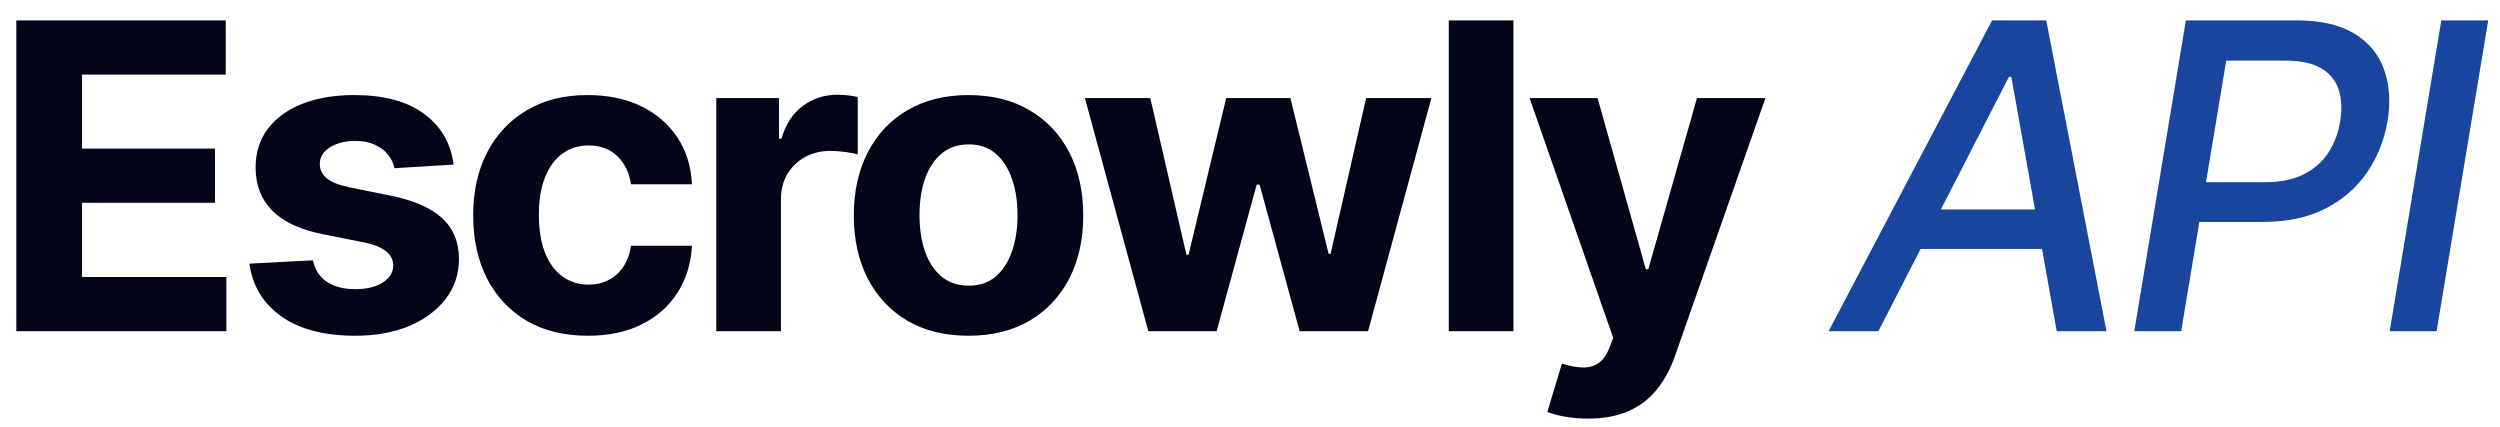 <svg width="117" height="20" viewBox="0 0 117 20" fill="none" xmlns="http://www.w3.org/2000/svg">
<path d="M0.764 15.5V0.955H10.565V3.49H3.839V6.956H10.061V9.491H3.839V12.964H10.594V15.5H0.764ZM21.23 7.702L18.46 7.872C18.413 7.635 18.311 7.422 18.155 7.233C17.999 7.039 17.793 6.885 17.537 6.771C17.286 6.653 16.985 6.594 16.635 6.594C16.166 6.594 15.771 6.693 15.449 6.892C15.127 7.086 14.966 7.347 14.966 7.673C14.966 7.934 15.07 8.154 15.278 8.334C15.487 8.514 15.844 8.658 16.351 8.767L18.325 9.165C19.386 9.383 20.177 9.733 20.698 10.216C21.218 10.699 21.479 11.333 21.479 12.119C21.479 12.834 21.268 13.462 20.847 14.001C20.43 14.541 19.857 14.963 19.128 15.266C18.404 15.564 17.568 15.713 16.621 15.713C15.177 15.713 14.026 15.412 13.169 14.811C12.317 14.205 11.817 13.381 11.671 12.339L14.646 12.183C14.736 12.624 14.954 12.96 15.3 13.192C15.645 13.419 16.088 13.533 16.628 13.533C17.158 13.533 17.584 13.431 17.906 13.227C18.233 13.019 18.399 12.751 18.404 12.425C18.399 12.15 18.283 11.925 18.055 11.75C17.828 11.57 17.478 11.433 17.004 11.338L15.115 10.962C14.05 10.749 13.257 10.379 12.736 9.854C12.22 9.328 11.962 8.658 11.962 7.844C11.962 7.143 12.151 6.539 12.53 6.033C12.913 5.526 13.451 5.135 14.142 4.861C14.838 4.586 15.652 4.449 16.585 4.449C17.963 4.449 19.047 4.74 19.838 5.322C20.634 5.905 21.098 6.698 21.23 7.702ZM27.513 15.713C26.395 15.713 25.434 15.476 24.629 15.003C23.829 14.525 23.214 13.862 22.783 13.014C22.357 12.167 22.144 11.191 22.144 10.088C22.144 8.971 22.359 7.991 22.79 7.148C23.226 6.3 23.843 5.64 24.644 5.166C25.444 4.688 26.395 4.449 27.499 4.449C28.45 4.449 29.284 4.622 29.999 4.967C30.714 5.313 31.279 5.798 31.696 6.423C32.113 7.048 32.343 7.782 32.385 8.625H29.53C29.45 8.08 29.236 7.643 28.891 7.311C28.55 6.975 28.102 6.807 27.548 6.807C27.08 6.807 26.67 6.935 26.32 7.19C25.974 7.441 25.704 7.808 25.51 8.291C25.316 8.774 25.219 9.359 25.219 10.046C25.219 10.742 25.314 11.333 25.503 11.821C25.697 12.309 25.969 12.68 26.32 12.936C26.67 13.192 27.08 13.32 27.548 13.32C27.894 13.32 28.204 13.249 28.479 13.107C28.758 12.964 28.988 12.758 29.168 12.489C29.352 12.214 29.473 11.885 29.53 11.501H32.385C32.338 12.335 32.111 13.069 31.703 13.703C31.301 14.333 30.744 14.825 30.034 15.18C29.324 15.536 28.484 15.713 27.513 15.713ZM33.522 15.5V4.591H36.456V6.494H36.569C36.768 5.817 37.102 5.306 37.571 4.96C38.039 4.61 38.579 4.435 39.19 4.435C39.341 4.435 39.505 4.444 39.68 4.463C39.855 4.482 40.009 4.508 40.142 4.541V7.226C39.999 7.183 39.803 7.145 39.552 7.112C39.301 7.079 39.072 7.062 38.863 7.062C38.418 7.062 38.02 7.16 37.67 7.354C37.324 7.543 37.05 7.808 36.846 8.149C36.647 8.49 36.548 8.883 36.548 9.328V15.5H33.522ZM45.327 15.713C44.224 15.713 43.27 15.479 42.465 15.01C41.665 14.537 41.047 13.878 40.611 13.036C40.175 12.188 39.958 11.206 39.958 10.088C39.958 8.961 40.175 7.976 40.611 7.134C41.047 6.286 41.665 5.628 42.465 5.159C43.27 4.686 44.224 4.449 45.327 4.449C46.43 4.449 47.382 4.686 48.182 5.159C48.987 5.628 49.607 6.286 50.043 7.134C50.478 7.976 50.696 8.961 50.696 10.088C50.696 11.206 50.478 12.188 50.043 13.036C49.607 13.878 48.987 14.537 48.182 15.01C47.382 15.479 46.43 15.713 45.327 15.713ZM45.341 13.369C45.843 13.369 46.262 13.227 46.598 12.943C46.934 12.654 47.188 12.261 47.358 11.764C47.533 11.267 47.621 10.701 47.621 10.067C47.621 9.432 47.533 8.866 47.358 8.369C47.188 7.872 46.934 7.479 46.598 7.19C46.262 6.902 45.843 6.757 45.341 6.757C44.835 6.757 44.408 6.902 44.063 7.19C43.722 7.479 43.464 7.872 43.289 8.369C43.118 8.866 43.033 9.432 43.033 10.067C43.033 10.701 43.118 11.267 43.289 11.764C43.464 12.261 43.722 12.654 44.063 12.943C44.408 13.227 44.835 13.369 45.341 13.369ZM53.742 15.5L50.773 4.591H53.834L55.525 11.921H55.624L57.386 4.591H60.39L62.18 11.878H62.272L63.934 4.591H66.988L64.026 15.5H60.823L58.948 8.639H58.813L56.938 15.5H53.742ZM70.828 0.955V15.5H67.802V0.955H70.828ZM74.319 19.591C73.936 19.591 73.576 19.56 73.24 19.499C72.908 19.442 72.633 19.368 72.416 19.278L73.097 17.02C73.453 17.129 73.772 17.188 74.056 17.197C74.345 17.207 74.594 17.141 74.802 16.999C75.015 16.857 75.188 16.615 75.32 16.274L75.498 15.812L71.585 4.591H74.766L77.025 12.602H77.139L79.418 4.591H82.622L78.382 16.679C78.178 17.266 77.901 17.777 77.551 18.213C77.205 18.653 76.767 18.992 76.237 19.229C75.706 19.47 75.067 19.591 74.319 19.591Z" fill="#030518"/>
<path d="M87.909 15.5H85.579L93.229 0.955H95.764L98.584 15.5H96.254L94.131 3.597H94.017L87.909 15.5ZM89.244 9.804H96.801L96.489 11.651H88.932L89.244 9.804ZM99.884 15.5L102.299 0.955H107.484C108.611 0.955 109.51 1.161 110.183 1.572C110.86 1.984 111.324 2.545 111.575 3.256C111.83 3.966 111.885 4.768 111.738 5.663C111.586 6.558 111.264 7.363 110.772 8.078C110.284 8.788 109.633 9.352 108.819 9.768C108.004 10.18 107.036 10.386 105.914 10.386H102.342L102.647 8.526H106.013C106.728 8.526 107.33 8.402 107.817 8.156C108.31 7.905 108.696 7.564 108.975 7.134C109.254 6.698 109.437 6.208 109.522 5.663C109.612 5.109 109.588 4.622 109.451 4.2C109.314 3.774 109.041 3.44 108.634 3.199C108.232 2.957 107.668 2.837 106.944 2.837H104.188L102.079 15.5H99.884ZM116.448 0.955L114.033 15.5H111.838L114.253 0.955H116.448Z" fill="#19459F"/>
</svg>
